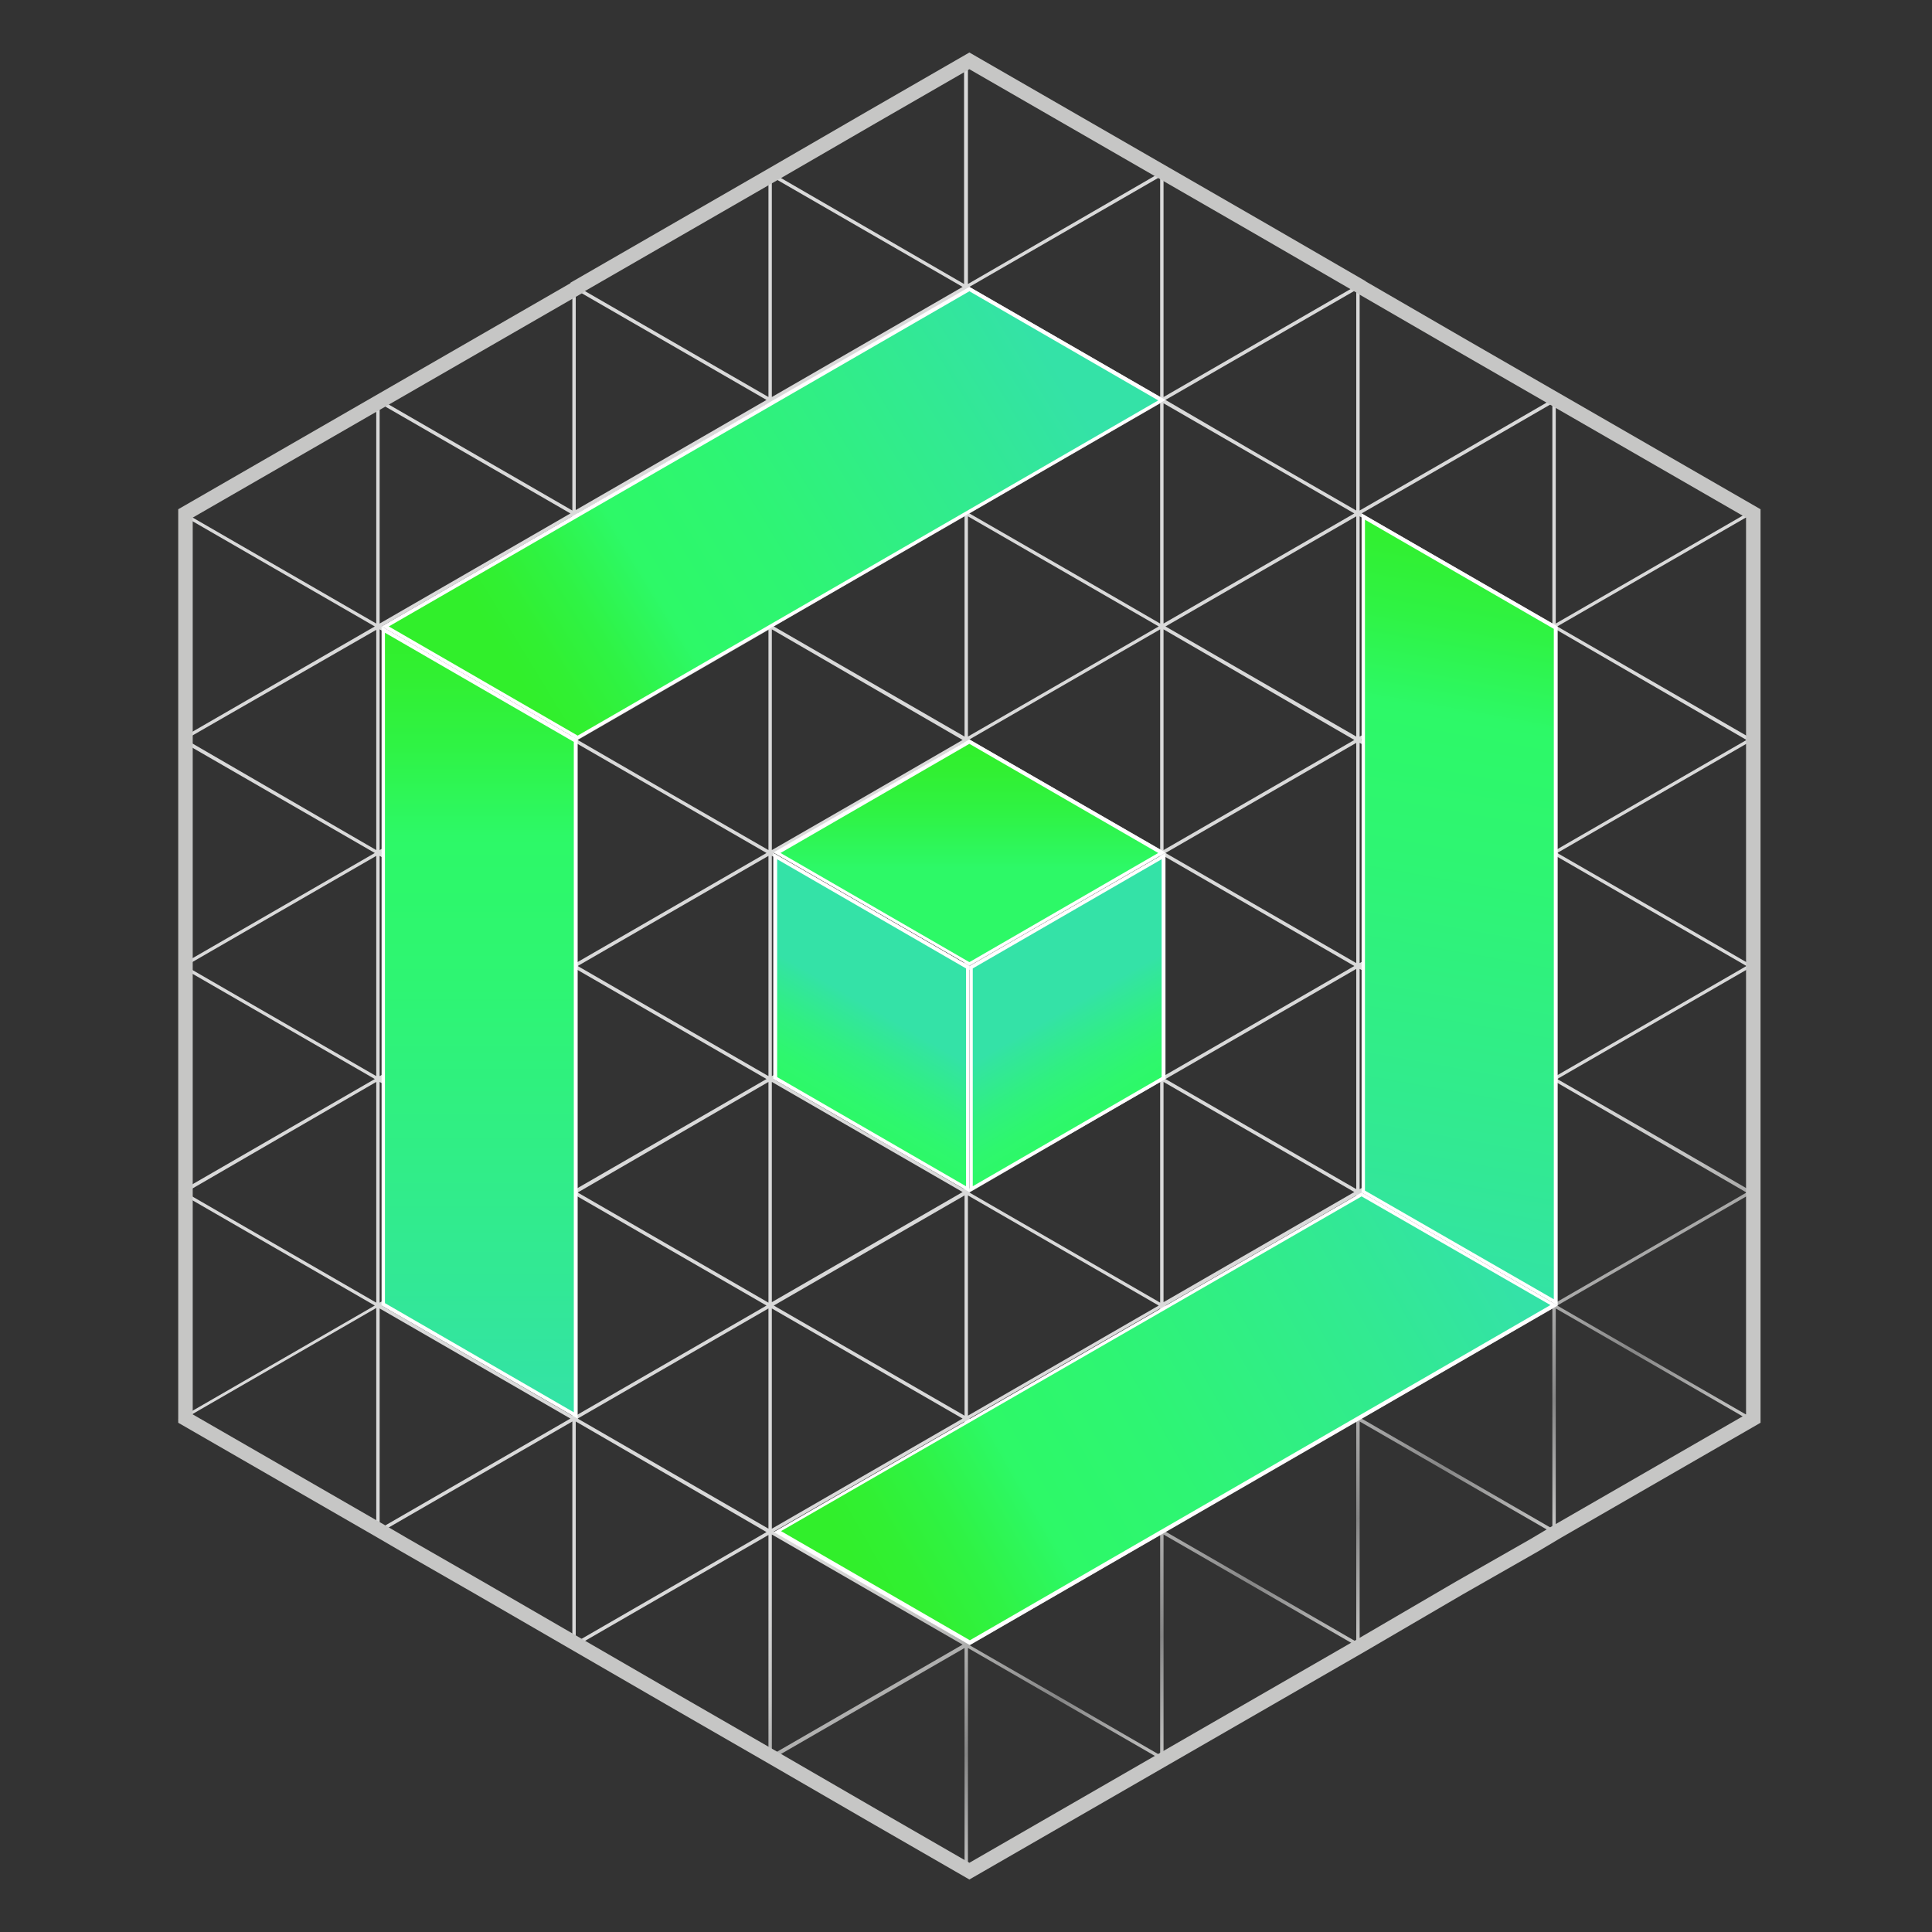 <?xml version="1.0" encoding="utf-8"?>
<!-- Generator: Adobe Illustrator 22.0.0, SVG Export Plug-In . SVG Version: 6.00 Build 0)  -->
<svg version="1.1" id="Calque_1" xmlns="http://www.w3.org/2000/svg" xmlns:xlink="http://www.w3.org/1999/xlink" x="0px" y="0px"
	 viewBox="0 0 400 400" style="enable-background:new 0 0 400 400;" xml:space="preserve">
<rect x="0" y="0" width="400" height="400" fill="#333333" stroke="none"/>
<style type="text/css">
	.st0{fill:url(#SVGID_1_);}
	.st1{fill:none;stroke:#C6C6C5;stroke-width:3;stroke-miterlimit:10;}
	.st2{fill:url(#SVGID_2_);}
	.st3{fill:#FFFFFF;}
	.st4{fill:url(#SVGID_3_);}
	.st5{fill:url(#SVGID_4_);}
	.st6{fill:url(#SVGID_5_);}
	.st7{fill:url(#SVGID_6_);}
	.st8{fill:url(#SVGID_7_);}
	.st9{fill:url(#SVGID_8_);}
	.st10{fill:#6F6F6E;}
	.st11{fill:url(#SVGID_9_);}
	.st12{fill:url(#SVGID_10_);}
	.st13{fill:url(#SVGID_11_);}
	.st14{fill:url(#SVGID_12_);}
	.st15{fill:url(#SVGID_13_);}
	.st16{fill:url(#SVGID_14_);}
	.st17{fill:url(#SVGID_15_);}
	.st18{fill:url(#SVGID_16_);}
	.st19{fill:url(#SVGID_17_);}
	.st20{fill:url(#SVGID_18_);}
	.st21{fill:url(#SVGID_19_);}
	.st22{fill:url(#SVGID_20_);}
	.st23{fill:url(#SVGID_21_);}
	.st24{fill:url(#SVGID_22_);}
	.st25{fill:url(#SVGID_23_);}
	.st26{fill:url(#SVGID_24_);}
</style>
<g>
	<g>
		<linearGradient id="SVGID_1_" gradientUnits="userSpaceOnUse" x1="244.252" y1="273.796" x2="283.555" y2="339.34">
			<stop  offset="0" style="stop-color:#D9D9D9"/>
			<stop  offset="0.308" style="stop-color:#C6C6C5"/>
			<stop  offset="0.705" style="stop-color:#868686"/>
			<stop  offset="1" style="stop-color:#C6C6C5"/>
		</linearGradient>
		<path class="st0" d="M200.4,388l-0.4-0.2l-0.4,0.2v-0.4l-40.2-23.2l-0.4,0.2v-0.4l-40.3-23.3h-0.2l0-0.1l-40.2-23.2l-0.4,0.2v-0.4
			l-40.2-23.2l-0.4,0.2v-0.4l-0.4-0.2l0.4-0.2v-46.4l-0.4-0.2l0.4-0.2v-46.4L37,200l0.4-0.2v-46.4l-0.4-0.2l0.4-0.2v-46.4l-0.4-0.2
			l0.4-0.2v-0.4l0.4,0.2l40.2-23.2v-0.2h0.3l0.5-0.3v0l19.8-11.4l0.2,0.3l-0.2-0.3l20.1-11.6v-0.2h0.3l0.5-0.3v0l39.9-23v-0.4
			l0.4,0.2l0.4-0.2l39.8-23V12l0.4,0.2l0.4-0.2v0.4l40.2,23.2l0.4-0.2v0.4l39.9,23v0l0.5,0.3h0.3v0.2l40.3,23.3h0.3v0.2l0.3,0.2l0,0
			l39.9,23l0.4-0.2v0.4l0.4,0.2l-0.4,0.2v46.4l0.4,0.2l-0.4,0.2v46.4l0.4,0.2l-0.4,0.2v46.4l0.4,0.2l-0.4,0.2v46.4l0.4,0.2l-0.4,0.2
			v0.4l-0.4-0.2l-40.2,23.2v0.4l-0.4-0.2l-20.1,11.6l-20.1,11.6v0.2h-0.3l-0.5,0.3v0l-39.9,23v0.4l-0.4-0.2l-40.2,23.2V388z
			 M200.4,341.2v45.6l39.5-22.8L200.4,341.2z M160.2,364l39.5,22.8v-45.6L160.2,364z M240.9,317.7v45.6l39.5-22.8L240.9,317.7z
			 M119.6,340.6l39.5,22.8v-45.6L119.6,340.6z M159.8,317.7v45.6l39.5-22.8L159.8,317.7z M220.5,352l19.7,11.4v-45.6l-39.5,22.8
			L220.5,352z M241.3,317.1l39.5,22.8v-45.6L241.3,317.1z M119.2,294.3V340l39.5-22.8L119.2,294.3z M281.5,294.3v45.6l39.5-22.8
			L281.5,294.3z M200.4,339.9l39.5-22.8l-39.5-22.8V339.9z M160.2,317.1l39.5,22.8v-45.6L160.2,317.1z M98.8,328.5l19.7,11.4v-45.6
			L79,317.1l4.2,2.5L98.8,328.5z M322.1,270.9v45.6l39.5-22.8L322.1,270.9z M240.9,316.5L240.9,316.5l39.5-22.8l-39.5-22.8V316.5z
			 M119.6,293.7l39.5,22.8v-45.6L119.6,293.7z M159.8,270.9v45.6l39.5-22.8L159.8,270.9z M78.6,270.9v45.6l39.5-22.8L78.6,270.9z
			 M58.1,305l0.1,0l19.7,11.4v-45.6l-39.5,22.8L58.1,305z M200.7,293.7l39.5,22.8v-45.6L200.7,293.7z M281.9,293.7l39.5,22.8v-45.6
			L281.9,293.7z M261,281.7l19.8,11.4v-45.6l-39.5,22.8L261,281.7z M200.4,247.5v45.6l39.5-22.8L200.4,247.5z M119.2,293.1
			l39.5-22.8l-39.5-22.8V293.1z M281.5,293.1l39.5-22.8l-39.5-22.8V293.1z M38.1,247.5v45.6l39.5-22.8L38.1,247.5z M160.2,270.3
			l39.5,22.8v-45.6L160.2,270.3z M79,270.3l39.5,22.8v-45.6L79,270.3z M322.4,270.3l39.5,22.8v-45.6L322.4,270.3z M322.1,269.7
			l39.5-22.8L322.1,224V269.7z M240.9,224v45.6l39.5-22.8L240.9,224z M119.6,246.9l39.5,22.8V224L119.6,246.9z M159.8,224v45.6
			l39.5-22.8L159.8,224z M78.6,269.7l39.5-22.8L78.6,224V269.7z M38.4,246.9l39.5,22.8V224L38.4,246.9z M200.7,246.9l39.5,22.8V224
			L200.7,246.9z M281.9,246.9l39.5,22.8V224L281.9,246.9z M38.1,200.6v45.6l39.5-22.8L38.1,200.6z M200.4,246.2L200.4,246.2
			l19.8-11.4v0l19.7-11.4l-39.5-22.8V246.2z M119.2,200.6v45.6l39.5-22.8L119.2,200.6z M241.3,223.4l39.5,22.8v-45.6L241.3,223.4z
			 M281.5,200.6v45.6l39.5-22.8L281.5,200.6z M179.8,234.8l0.1,0l19.7,11.4v-45.6l-39.5,22.8L179.8,234.8z M98.8,234.8l19.7,11.4
			v-45.6L79,223.4L98.8,234.8z M342.2,234.8l19.7,11.4v-45.6l-39.5,22.8L342.2,234.8z M322.1,177.2v45.6l39.5-22.8L322.1,177.2z
			 M240.9,177.2v45.6l39.5-22.8L240.9,177.2z M119.6,200l39.5,22.8v-45.6L119.6,200z M159.8,222.8L159.8,222.8l39.5-22.8l-39.5-22.8
			V222.8z M78.6,177.2v45.6l39.5-22.8L78.6,177.2z M38.4,200l39.5,22.8v-45.6L38.4,200z M200.7,200l39.5,22.8v-45.6L200.7,200z
			 M301.6,211.4l19.7,11.4v-45.6L281.9,200L301.6,211.4z M281.5,199.4l39.5-22.8l-39.5-22.8V199.4z M38.1,153.8v45.6l39.5-22.8
			L38.1,153.8z M241.3,176.6l39.5,22.8v-45.6L241.3,176.6z M200.4,199.4l39.5-22.8l-39.5-22.8V199.4z M119.2,199.4l39.5-22.8
			l-39.5-22.8V199.4z M179.9,188l19.7,11.4v-45.6l-39.5,22.8L179.9,188z M98.8,188l19.7,11.4v-45.6L79,176.6L98.8,188z M342.2,188
			l19.7,11.4v-45.6l-39.5,22.8L342.2,188z M322.1,130.3V176l39.5-22.8L322.1,130.3z M240.9,130.3V176l39.5-22.8L240.9,130.3z
			 M139.3,164.6l19.8,11.4v-45.6l-39.5,22.8L139.3,164.6z M159.8,130.3V176l19.8-11.4v0l19.7-11.4L159.8,130.3z M200.7,153.1
			l39.5,22.8v-45.6L200.7,153.1z M38.4,153.1L77.9,176v-45.6L38.4,153.1z M301.6,164.6l19.7,11.4v-45.6l-39.5,22.8L301.6,164.6z
			 M78.6,130.3V176l39.5-22.8L78.6,130.3L78.6,130.3z M241.3,129.7l39.5,22.8v-45.6L241.3,129.7z M200.4,106.9v45.6l39.5-22.8
			L200.4,106.9z M119.2,152.5L119.2,152.5l39.5-22.8l-39.5-22.8V152.5z M281.5,106.9v45.6l39.5-22.8L281.5,106.9z M38.1,106.9v45.6
			l39.5-22.8L38.1,106.9z M160.2,129.7l39.5,22.8v-45.6L160.2,129.7z M79,129.7l39.5,22.8v-45.6L79,129.7z M322.4,129.7l39.5,22.8
			v-45.6L322.4,129.7z M322.1,129.1l39.5-22.8l-39.5-22.8V129.1z M240.9,83.5v45.6l39.5-22.8L240.9,83.5z M119.6,106.3l39.5,22.8
			V83.5L119.6,106.3z M159.8,129.1l39.5-22.8l-39.5-22.8V129.1z M78.6,83.5v45.6l39.5-22.8L78.6,83.5z M38.4,106.3l39.5,22.8V83.5
			L38.4,106.3z M220.5,117.7l19.7,11.4V83.5l-39.5,22.8L220.5,117.7z M281.9,106.3l39.5,22.8V83.5l-19.7,11.4L281.9,106.3z
			 M281.5,60.1v45.6l19.8-11.4L321,82.9L281.5,60.1z M261,94.3l19.8,11.4V60l-39.5,22.8L261,94.3z M200.4,105.7L200.4,105.7
			l39.5-22.8l-39.5-22.8V105.7z M119.2,60v45.6l39.5-22.8L119.2,60z M79,82.9l39.5,22.8V60.1L79,82.9z M160.2,82.9l39.5,22.8V60.1
			L160.2,82.9z M240.9,82.2L240.9,82.2l39.5-22.8l-39.5-22.8V82.2z M119.6,59.4l39.5,22.8V36.6L119.6,59.4z M159.8,36.6v45.6
			l39.5-22.8L159.8,36.6z M220.5,70.8l19.7,11.4V36.6l-39.5,22.8L220.5,70.8z M200.4,13.2v45.6L239.8,36L200.4,13.2z M179.9,47.4
			l19.7,11.4V13.2L160.2,36L179.9,47.4z"/>
		<polygon class="st1" points="99.3,328.8 99.3,328.8 83.8,319.9 79,317.1 58.7,305.4 58.7,305.4 38.4,293.7 38.4,106.3 58.7,94.6 
			79,82.9 79,82.9 99.3,71.2 119.6,59.5 119.6,59.4 139.9,47.7 160.2,36 180.4,24.3 200.7,12.6 221,24.3 221,24.3 241.3,36 
			261.6,47.7 281.8,59.4 281.9,59.5 302.1,71.2 322.4,82.9 322.4,82.9 342.7,94.6 363,106.3 363,293.7 342.7,305.4 322.4,317.1 
			317.7,319.9 302.1,328.8 281.9,340.6 261.6,352.3 241.3,364 221,375.7 221,375.7 200.7,387.4 180.4,375.7 160.2,364 139.9,352.3 
					"/>
		<g>
			<linearGradient id="SVGID_2_" gradientUnits="userSpaceOnUse" x1="216.2" y1="72.137" x2="106.397" y2="139.051">
				<stop  offset="0" style="stop-color:#34E2A7"/>
				<stop  offset="0.193" style="stop-color:#32E993"/>
				<stop  offset="0.544" style="stop-color:#2EF573"/>
				<stop  offset="0.738" style="stop-color:#2DF967"/>
				<stop  offset="0.753" style="stop-color:#2DF862"/>
				<stop  offset="0.853" style="stop-color:#2FF344"/>
				<stop  offset="0.939" style="stop-color:#31F032"/>
				<stop  offset="1" style="stop-color:#31EF2B"/>
			</linearGradient>
			<polygon class="st2" points="79.7,129.7 200.7,59.9 240.5,82.9 119.6,152.7 			"/>
			<path class="st3" d="M200.7,60.3l39.1,22.6l-120.2,69.4l-39.1-22.6L200.7,60.3 M200.7,59.4L79,129.7l40.6,23.4l121.7-70.3
				L200.7,59.4L200.7,59.4z"/>
		</g>
		<g>
			<linearGradient id="SVGID_3_" gradientUnits="userSpaceOnUse" x1="99.283" y1="293.048" x2="99.283" y2="130.372">
				<stop  offset="0" style="stop-color:#34E2A7"/>
				<stop  offset="0.193" style="stop-color:#32E993"/>
				<stop  offset="0.544" style="stop-color:#2EF573"/>
				<stop  offset="0.738" style="stop-color:#2DF967"/>
				<stop  offset="0.753" style="stop-color:#2DF862"/>
				<stop  offset="0.853" style="stop-color:#2FF344"/>
				<stop  offset="0.939" style="stop-color:#31F032"/>
				<stop  offset="1" style="stop-color:#31EF2B"/>
			</linearGradient>
			<polygon class="st4" points="79.4,270.1 79.4,130.4 119.2,153.4 119.2,293 			"/>
			<path class="st3" d="M79.7,131l39.1,22.6l0,138.8l-39.1-22.6L79.7,131 M79,129.7l0,140.6l40.6,23.4l0-140.6L79,129.7L79,129.7z"
				/>
		</g>
		<g>
			<linearGradient id="SVGID_4_" gradientUnits="userSpaceOnUse" x1="179.801" y1="328.639" x2="307.363" y2="256.169">
				<stop  offset="0" style="stop-color:#31EF2B"/>
				<stop  offset="6.091923e-02" style="stop-color:#31F032"/>
				<stop  offset="0.147" style="stop-color:#2FF344"/>
				<stop  offset="0.247" style="stop-color:#2DF862"/>
				<stop  offset="0.262" style="stop-color:#2DF967"/>
				<stop  offset="0.456" style="stop-color:#2EF573"/>
				<stop  offset="0.807" style="stop-color:#32E993"/>
				<stop  offset="1" style="stop-color:#34E2A7"/>
			</linearGradient>
			<polygon class="st5" points="160.9,317.1 281.9,247.3 321.7,270.3 200.7,340.1 			"/>
			<path class="st3" d="M281.9,247.7l39.1,22.5l-120.2,69.4l-39.1-22.6L281.9,247.7 M281.9,246.9l-121.7,70.3l40.6,23.4l121.7-70.3
				L281.9,246.9L281.9,246.9z"/>
		</g>
		<g>
			<linearGradient id="SVGID_5_" gradientUnits="userSpaceOnUse" x1="287.97" y1="267.535" x2="316.642" y2="107.332">
				<stop  offset="0" style="stop-color:#34E2A7"/>
				<stop  offset="0.193" style="stop-color:#32E993"/>
				<stop  offset="0.544" style="stop-color:#2EF573"/>
				<stop  offset="0.738" style="stop-color:#2DF967"/>
				<stop  offset="0.753" style="stop-color:#2DF862"/>
				<stop  offset="0.853" style="stop-color:#2FF344"/>
				<stop  offset="0.939" style="stop-color:#31F032"/>
				<stop  offset="1" style="stop-color:#31EF2B"/>
			</linearGradient>
			<polygon class="st6" points="282.2,246.6 282.2,107 322.1,129.9 322.1,269.6 			"/>
			<path class="st3" d="M282.6,107.6l39.1,22.6l0,138.8l-39.1-22.5V107.6 M281.9,106.3v140.6l40.6,23.4l0-140.6L281.9,106.3
				L281.9,106.3z"/>
		</g>
		<g>
			<linearGradient id="SVGID_6_" gradientUnits="userSpaceOnUse" x1="200.716" y1="199.565" x2="200.716" y2="153.582">
				<stop  offset="0.433" style="stop-color:#2DF967"/>
				<stop  offset="0.464" style="stop-color:#2DF862"/>
				<stop  offset="0.682" style="stop-color:#2FF344"/>
				<stop  offset="0.868" style="stop-color:#31F032"/>
				<stop  offset="1" style="stop-color:#31EF2B"/>
			</linearGradient>
			<polygon class="st7" points="160.9,176.6 200.7,153.6 240.5,176.6 200.7,199.6 			"/>
			<path class="st3" d="M200.7,154l39.1,22.6l-39.1,22.6l-39.1-22.6L200.7,154 M200.7,153.1l-40.6,23.4l40.6,23.4l40.6-23.4
				L200.7,153.1L200.7,153.1z"/>
		</g>
		<g>
			<linearGradient id="SVGID_7_" gradientUnits="userSpaceOnUse" x1="190.385" y1="194.467" x2="170.474" y2="228.954">
				<stop  offset="0.433" style="stop-color:#34E2A7"/>
				<stop  offset="0.487" style="stop-color:#33E59E"/>
				<stop  offset="0.695" style="stop-color:#30F080"/>
				<stop  offset="0.873" style="stop-color:#2EF76E"/>
				<stop  offset="1" style="stop-color:#2DF967"/>
			</linearGradient>
			<polygon class="st8" points="160.5,223.2 160.5,177.2 200.3,200.2 200.3,246.2 			"/>
			<path class="st3" d="M160.9,177.9l39.1,22.6v45.1L160.9,223V177.9 M160.1,176.6v46.8l40.6,23.4V200L160.1,176.6L160.1,176.6z"/>
		</g>
		<g>
			<linearGradient id="SVGID_8_" gradientUnits="userSpaceOnUse" x1="211.047" y1="194.467" x2="230.958" y2="228.954">
				<stop  offset="0.433" style="stop-color:#34E2A7"/>
				<stop  offset="0.487" style="stop-color:#33E59E"/>
				<stop  offset="0.695" style="stop-color:#30F080"/>
				<stop  offset="0.873" style="stop-color:#2EF76E"/>
				<stop  offset="1" style="stop-color:#2DF967"/>
			</linearGradient>
			<polygon class="st9" points="201.1,200.2 240.9,177.2 240.9,223.2 201.1,246.2 			"/>
			<path class="st3" d="M240.5,177.9V223l-39.1,22.6v-45.1L240.5,177.9 M241.3,176.6L200.7,200v46.8l40.6-23.4V176.6L241.3,176.6z"
				/>
		</g>
	</g>
</g>
</svg>
